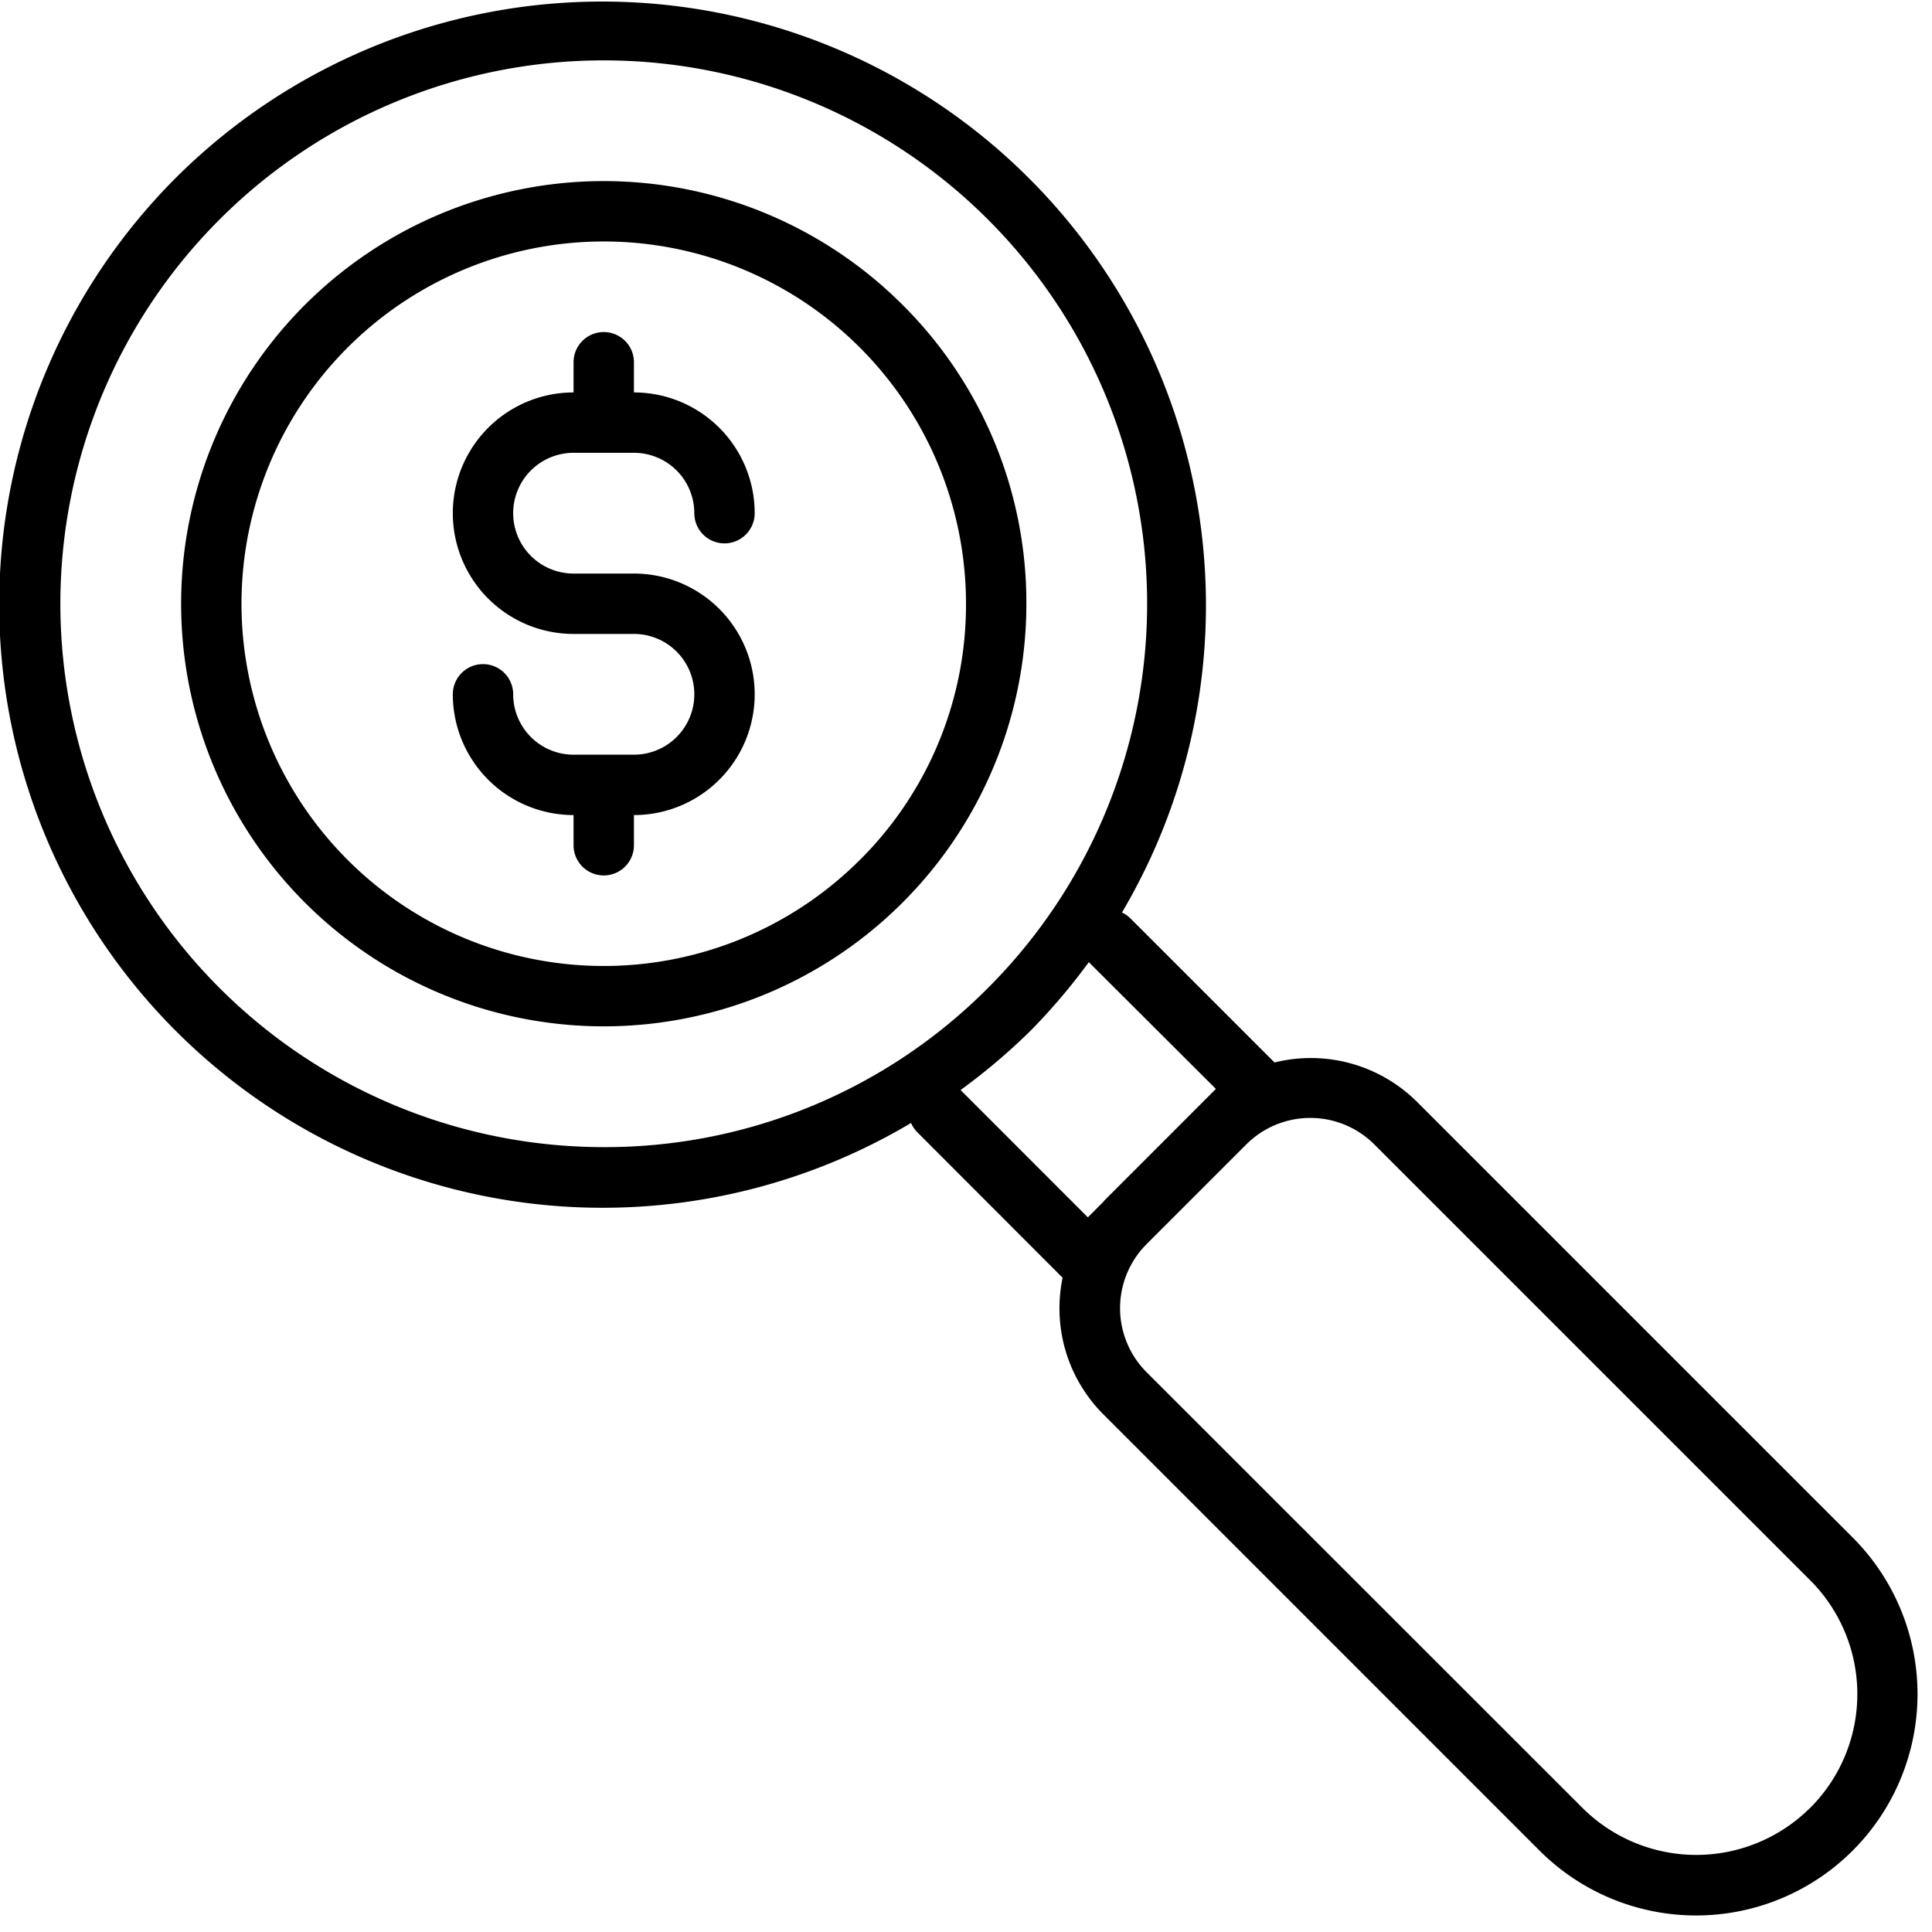 <svg xmlns="http://www.w3.org/2000/svg" data-name="Layer 1" viewBox="0 0 32 32"><path d="M9.5,7.5h1a1,1,0,0,1,1,1,.5.5,0,0,0,1,0,2,2,0,0,0-2-2V6a.5.5,0,0,0-1,0v.5a2,2,0,0,0,0,4h1a1,1,0,0,1,0,2h-1a1,1,0,0,1-1-1,.5.5,0,0,0-1,0,2,2,0,0,0,2,2V14a.5.5,0,0,0,1,0v-.5a2,2,0,0,0,0-4h-1a1,1,0,0,1,0-2ZM30.687,25.467l-7.218-7.218a2.494,2.494,0,0,0-2.359-.651l-2.384-2.384a.492.492,0,0,0-.143-.1A10,10,0,0,0,2.929,2.929,9.994,9.994,0,0,0,15.09,18.6a.493.493,0,0,0,.1.15L17.6,21.163a2.523,2.523,0,0,0-.052.5,2.482,2.482,0,0,0,.732,1.768L25.5,30.652a3.667,3.667,0,1,0,5.186-5.186ZM10,19A9,9,0,0,1,3.636,3.636,9,9,0,1,1,16.364,16.364,8.942,8.942,0,0,1,10,19Zm8.281.9-.263.263-2.108-2.109a10.1,10.1,0,0,0,1.161-.984,10.1,10.1,0,0,0,.963-1.134l2.105,2.1-1.044,1.045-.812.812Zm11.7,10.044a2.671,2.671,0,0,1-3.771,0L18.99,22.727a1.5,1.5,0,0,1,0-2.119l.816-.816.836-.836a1.5,1.5,0,0,1,2.122,0l7.218,7.218a2.666,2.666,0,0,1,0,3.771ZM14.95,5.05A7,7,0,1,0,17,10,6.954,6.954,0,0,0,14.95,5.05Zm-.707,9.192A6,6,0,1,1,16,10,5.961,5.961,0,0,1,14.243,14.243Z"/></svg>